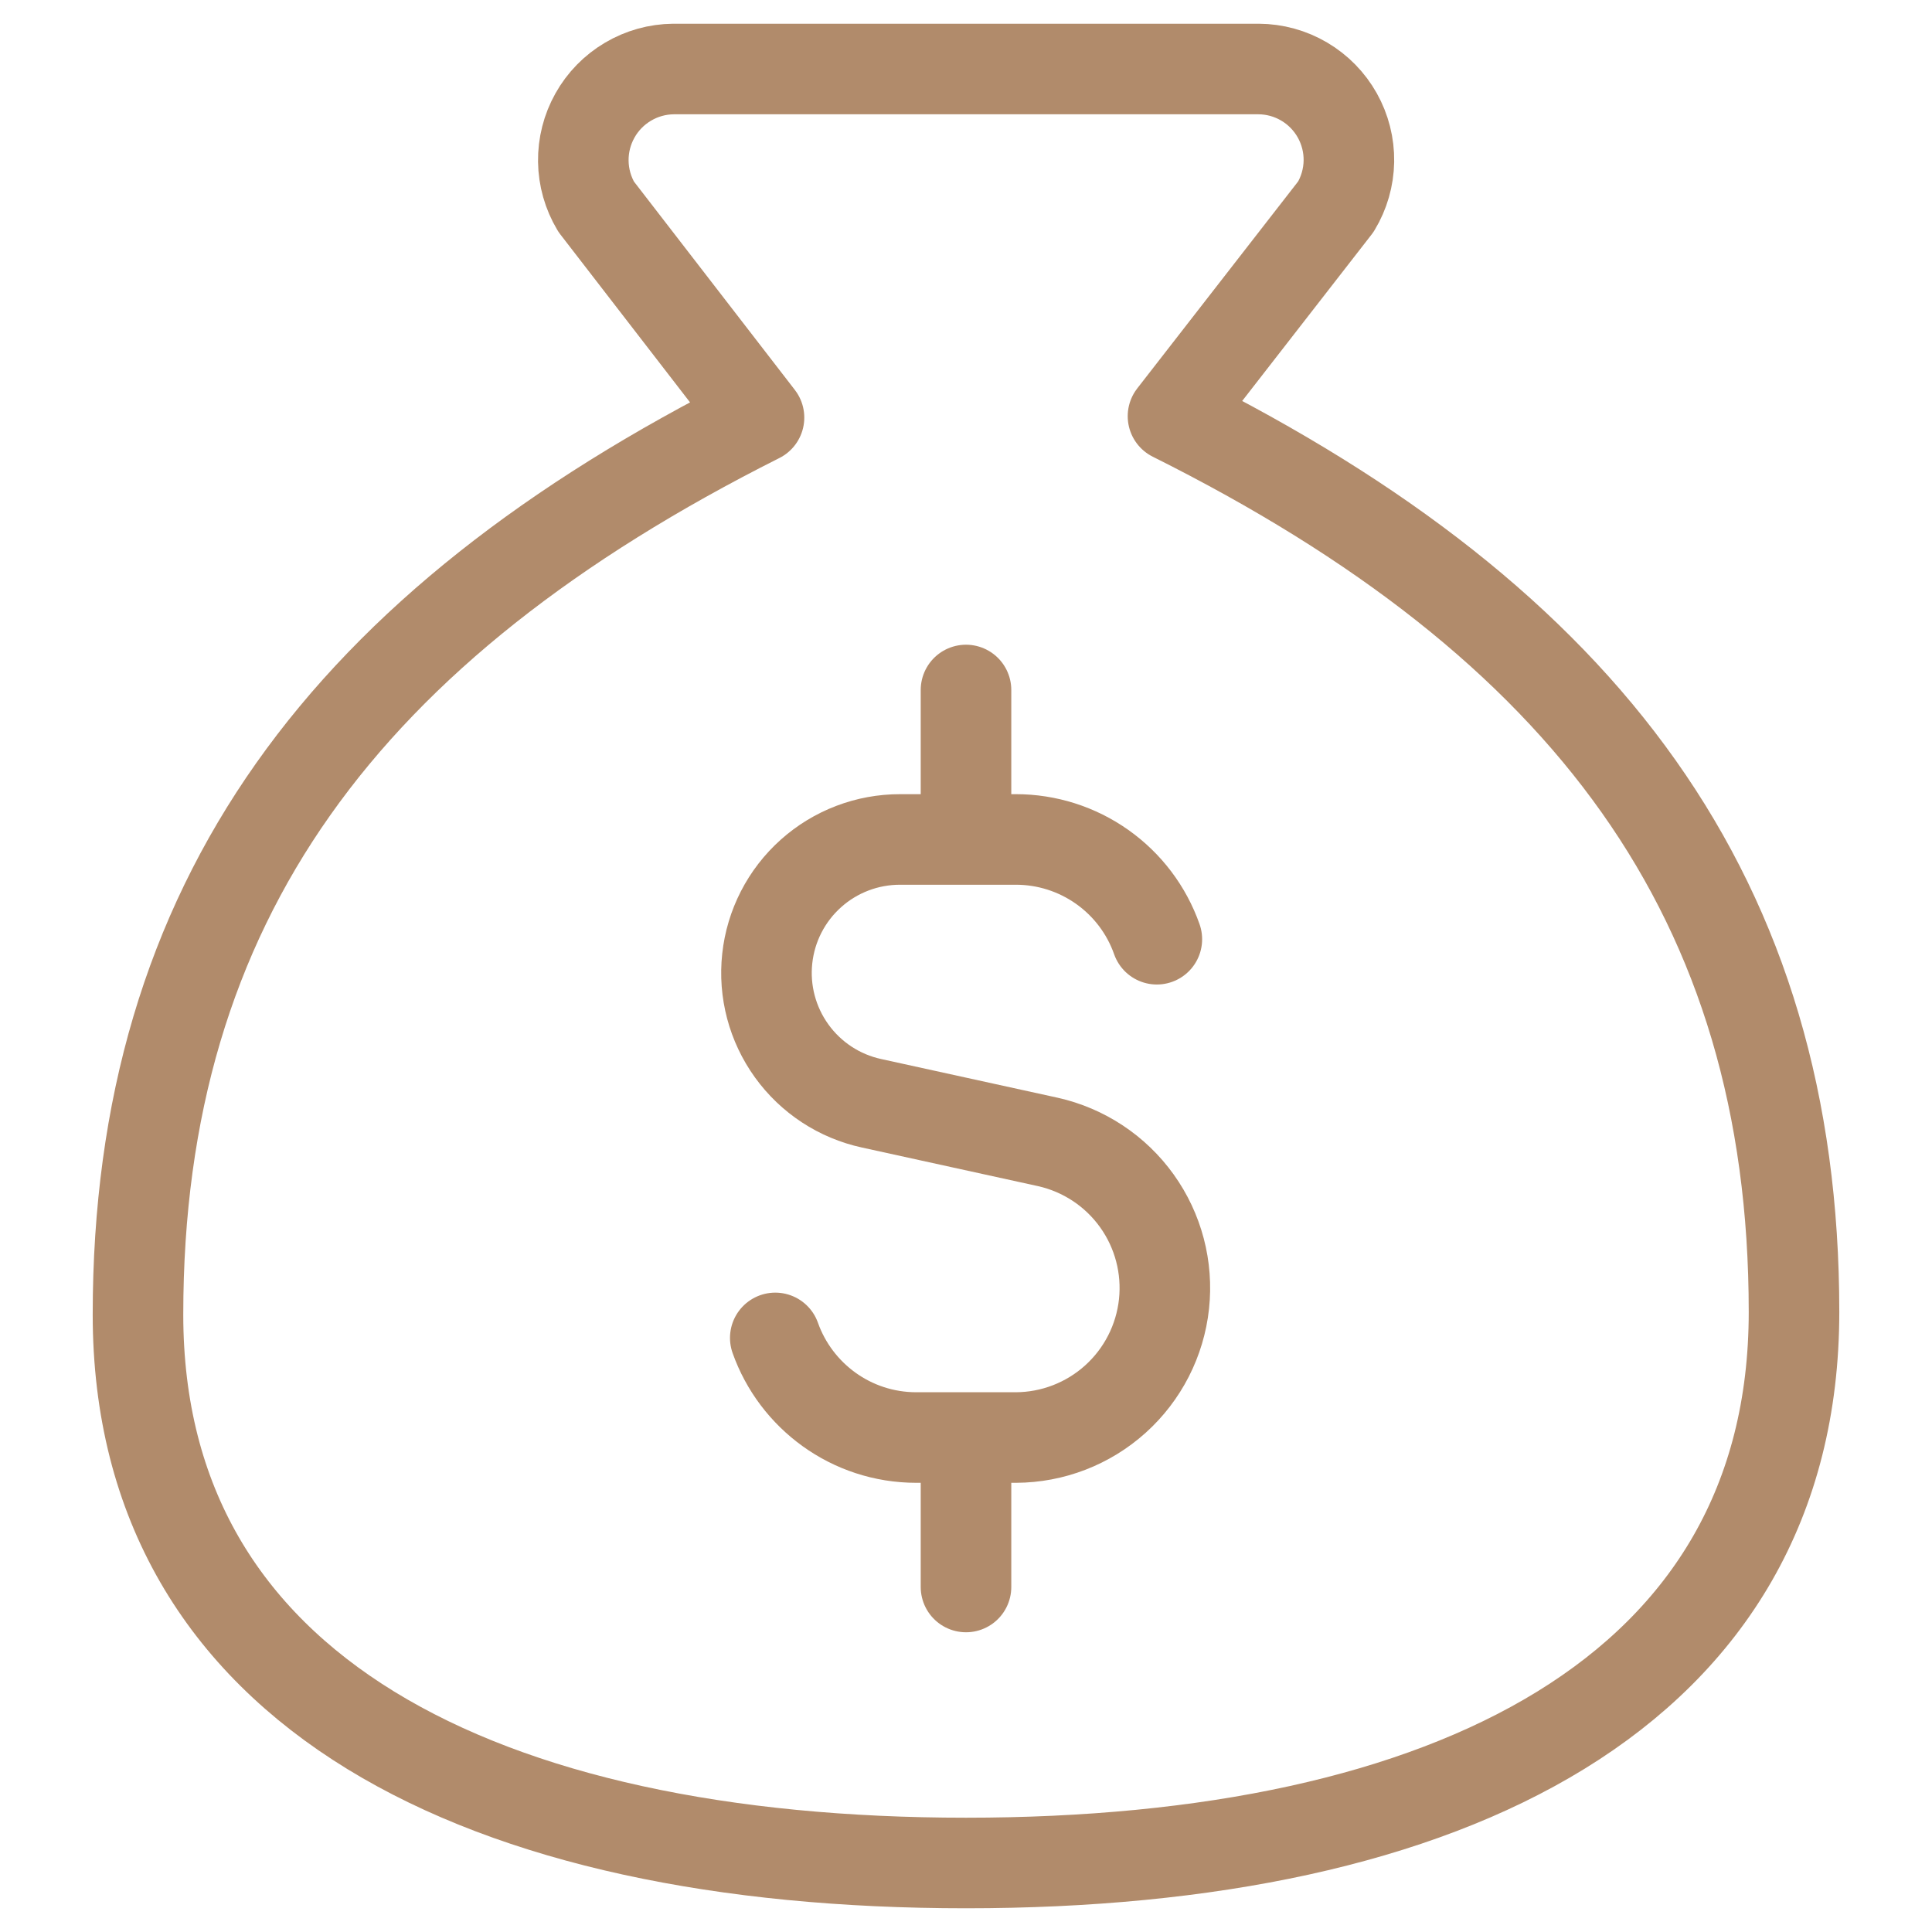<svg width="64" height="64" viewBox="0 0 64 64" fill="none" xmlns="http://www.w3.org/2000/svg">
<path d="M32 61.714C48 61.714 59.429 56.055 59.429 43.456C59.429 29.765 52.571 20.635 38.857 13.787L44.251 6.848C44.526 6.393 44.675 5.873 44.684 5.341C44.692 4.81 44.559 4.285 44.299 3.822C44.039 3.358 43.661 2.972 43.203 2.702C42.745 2.432 42.223 2.288 41.691 2.286H22.309C21.778 2.291 21.258 2.436 20.802 2.707C20.345 2.977 19.968 3.363 19.709 3.826C19.449 4.289 19.316 4.812 19.323 5.342C19.33 5.873 19.477 6.392 19.749 6.848L25.143 13.833C11.429 20.727 4.571 29.856 4.571 43.547C4.571 56.055 16 61.714 32 61.714Z" stroke="#B18B6B" stroke-width="3" stroke-linecap="round" stroke-linejoin="round"/>
<path d="M38.322 31.113C37.982 30.146 37.349 29.309 36.512 28.717C35.675 28.125 34.675 27.807 33.65 27.808H29.82C28.728 27.806 27.674 28.207 26.861 28.936C26.048 29.664 25.533 30.667 25.416 31.753C25.298 32.838 25.587 33.928 26.225 34.813C26.863 35.699 27.806 36.317 28.873 36.548L34.711 37.828C35.9 38.094 36.95 38.788 37.66 39.779C38.37 40.769 38.69 41.987 38.559 43.199C38.428 44.41 37.855 45.531 36.949 46.347C36.043 47.163 34.869 47.616 33.65 47.62H30.354C28.197 47.62 26.363 46.24 25.682 44.32M32 27.808V22.857M32 52.571V47.62" stroke="#B18B6B" stroke-width="3" stroke-linecap="round" stroke-linejoin="round"/>
</svg>
